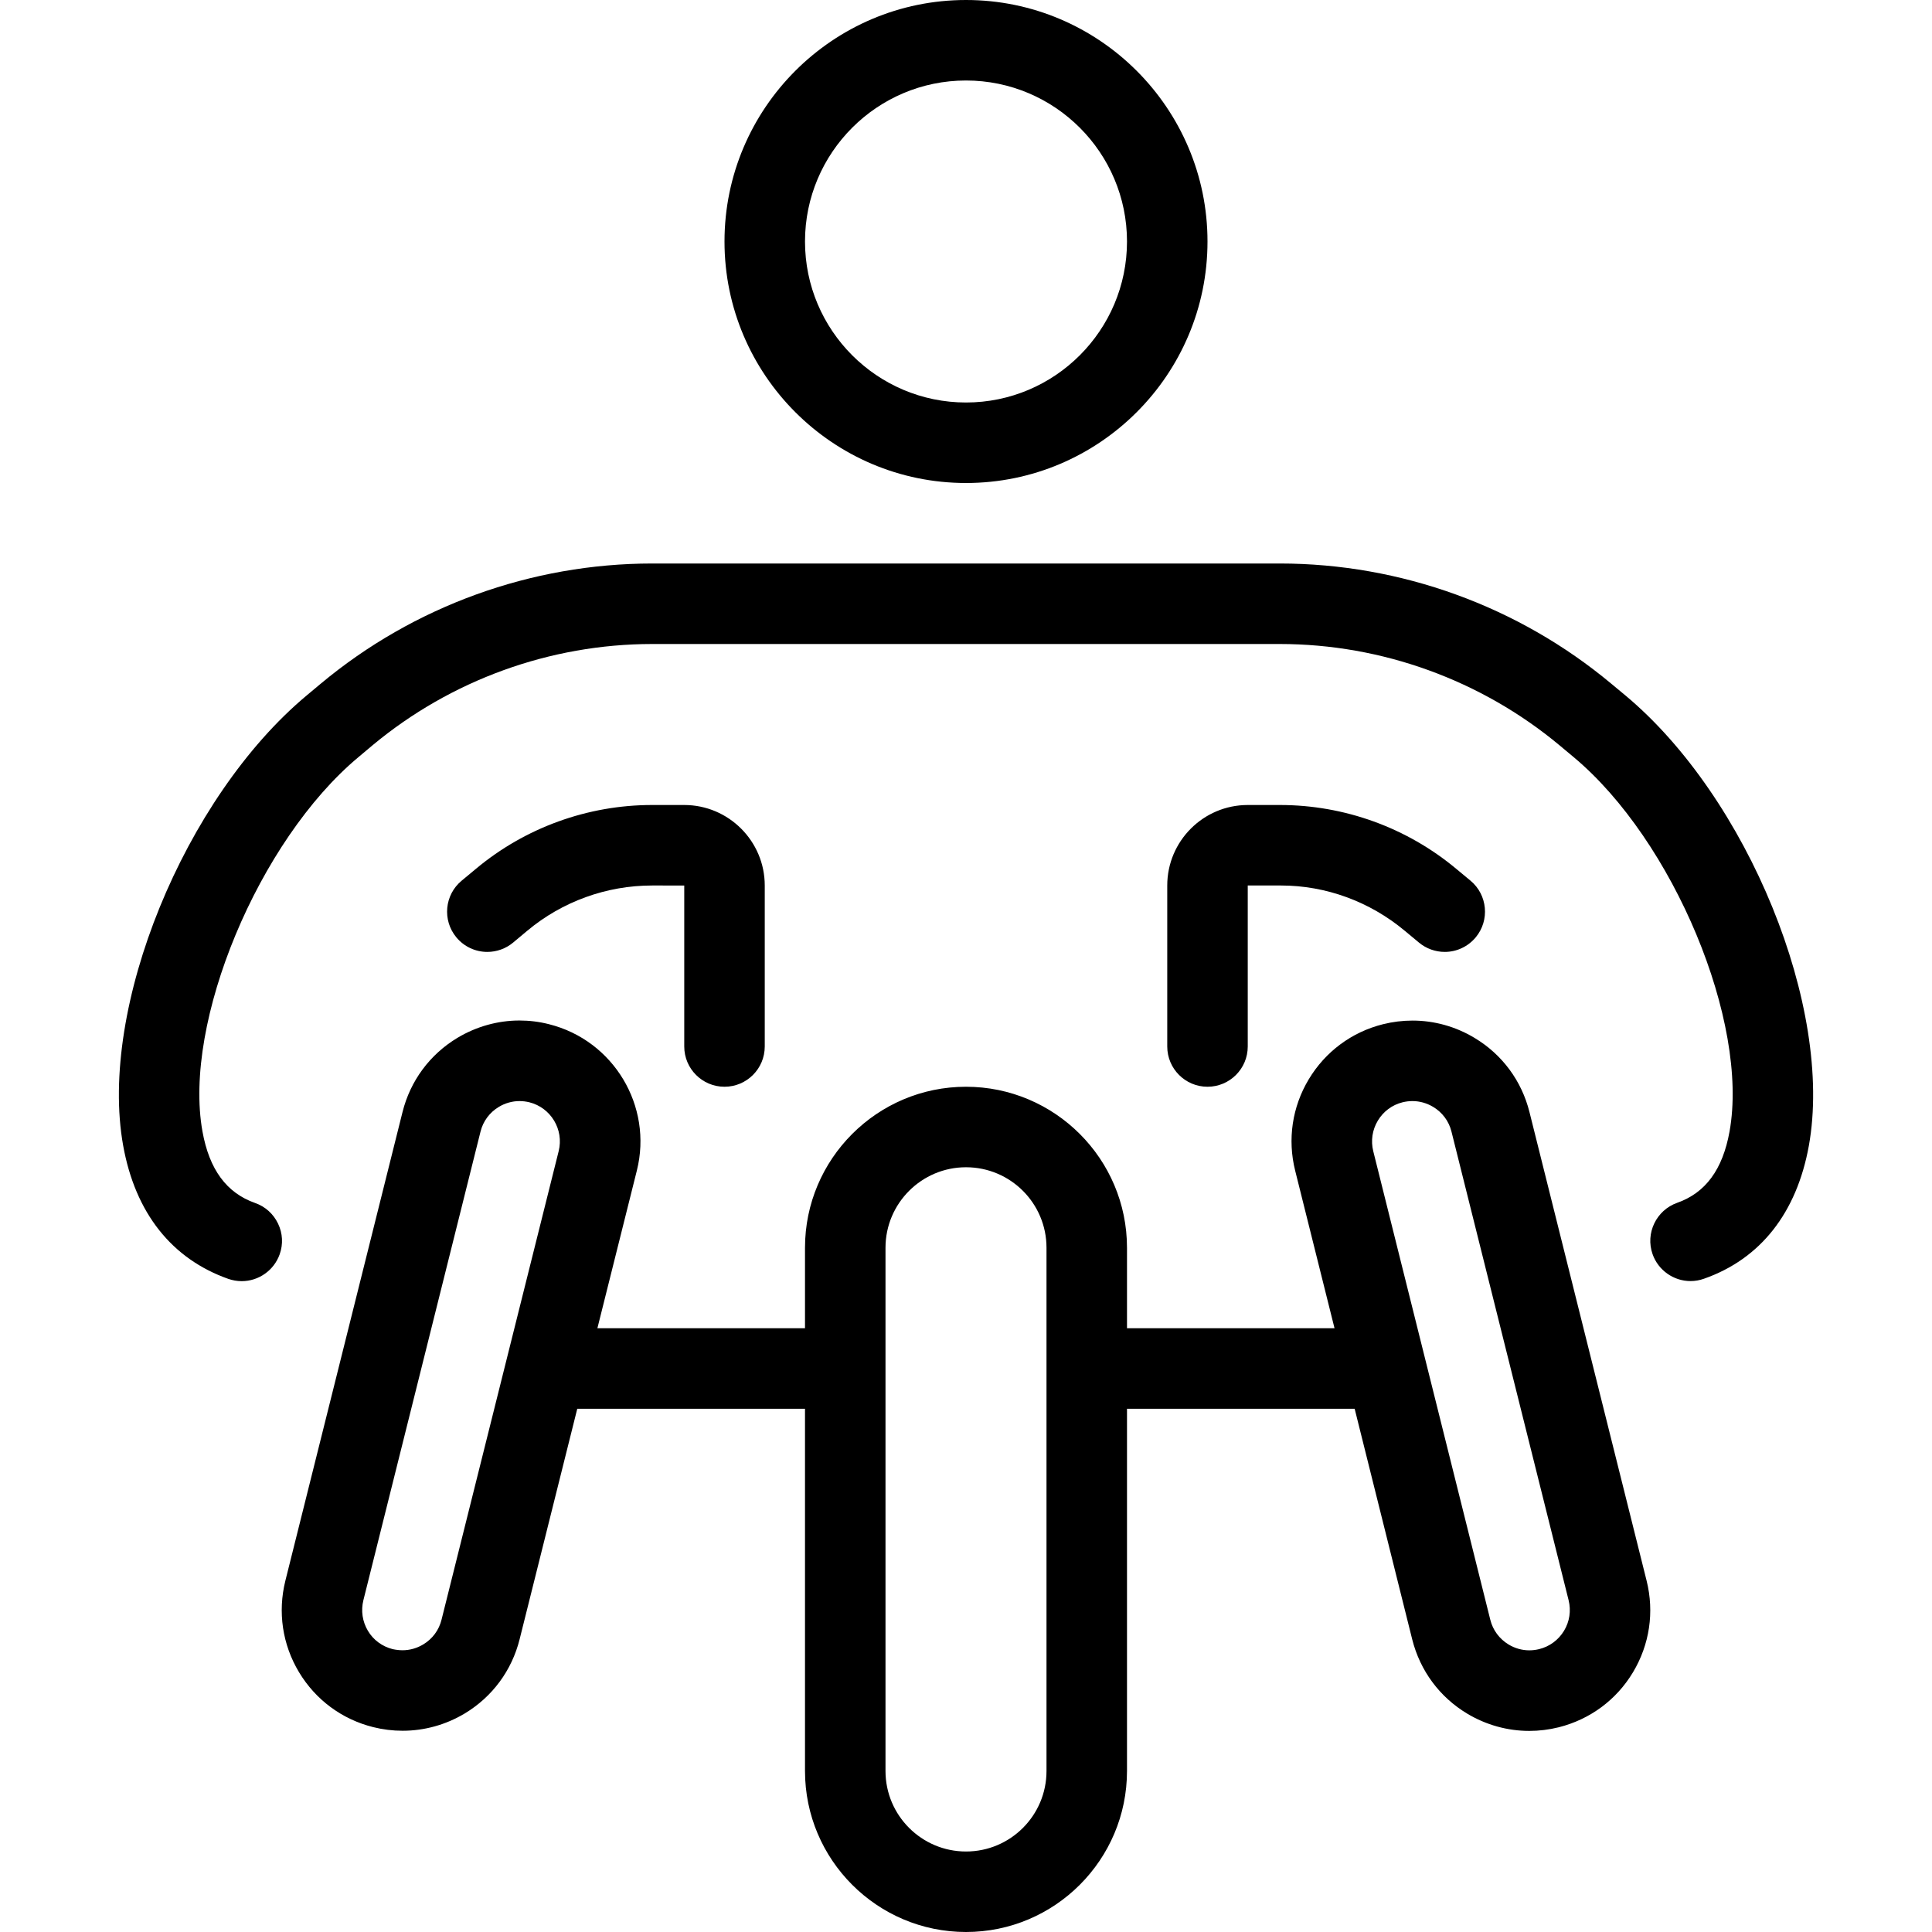 <?xml version="1.0" encoding="utf-8"?>
<!-- Generator: Adobe Illustrator 22.1.0, SVG Export Plug-In . SVG Version: 6.00 Build 0)  -->
<svg version="1.1" id="Light" xmlns="http://www.w3.org/2000/svg" xmlns:xlink="http://www.w3.org/1999/xlink" x="0px" y="0px"
	 viewBox="0 0 24 24" style="enable-background:new 0 0 24 24;" xml:space="preserve">
<g>
	<title>paralympics-racing</title>
	<path d="M12,6c-1.654,0-3-1.346-3-3s1.346-3,3-3c1.654,0,3,1.346,3,3S13.655,6,12,6z M12,1c-1.103,0-2,0.897-2,2s0.897,2,2,2
		s2-0.897,2-2S13.103,1,12,1z"/>
	<path d="M9,13.5c-0.276,0-0.5-0.224-0.5-0.5v-2H8.1c-0.565,0-1.116,0.199-1.55,0.562L6.373,11.71
		c-0.089,0.074-0.203,0.115-0.319,0.115c-0.149,0-0.29-0.066-0.385-0.181c-0.176-0.212-0.147-0.528,0.066-0.704l0.177-0.147
		C6.523,10.282,7.301,10,8.1,10h0.4c0.551,0,1,0.449,1,1v2C9.5,13.276,9.276,13.5,9,13.5z"/>
	<path d="M3.002,15.915c-0.056,0-0.112-0.01-0.165-0.028c-0.705-0.249-1.157-0.821-1.307-1.656
		c-0.308-1.709,0.759-4.323,2.282-5.594L3.988,8.49C5.14,7.53,6.601,7.001,8.1,7h7.8c1.5,0.001,2.96,0.53,4.112,1.49l0.177,0.147
		c1.524,1.27,2.59,3.886,2.281,5.597c-0.151,0.833-0.601,1.405-1.303,1.651c-0.053,0.019-0.11,0.029-0.167,0.029
		c-0.211,0-0.401-0.135-0.471-0.334c-0.092-0.26,0.046-0.546,0.305-0.638c0.353-0.124,0.566-0.414,0.651-0.886
		c0.245-1.357-0.697-3.617-1.938-4.652l-0.176-0.147C18.399,8.448,17.166,8.001,15.9,8H8.1C6.834,8.001,5.601,8.448,4.628,9.258
		L4.453,9.405c-1.24,1.035-2.182,3.295-1.938,4.65c0.085,0.473,0.299,0.764,0.654,0.889c0.126,0.044,0.227,0.135,0.285,0.256
		s0.065,0.256,0.02,0.382C3.403,15.781,3.214,15.915,3.002,15.915z"/>
	<path d="M15,13.5c-0.276,0-0.5-0.224-0.5-0.5v-2c0-0.551,0.448-1,1-1h0.4c0.801,0,1.578,0.282,2.191,0.794l0.176,0.146
		c0.212,0.176,0.241,0.492,0.065,0.704c-0.096,0.115-0.236,0.181-0.385,0.181c-0.116,0-0.23-0.041-0.319-0.115l-0.177-0.147
		C17.017,11.2,16.471,11,15.914,11H15.5v2C15.5,13.276,15.276,13.5,15,13.5z"/>
	<path d="M12,24c-1.103,0-2-0.897-2-2v-4.5H7.171l-0.716,2.863c-0.097,0.389-0.34,0.717-0.683,0.923
		c-0.234,0.14-0.5,0.214-0.77,0.214c-0.123,0-0.246-0.015-0.366-0.045c-0.389-0.097-0.716-0.34-0.922-0.683
		s-0.266-0.747-0.169-1.136l1.455-5.821c0.097-0.389,0.34-0.717,0.683-0.923c0.234-0.14,0.5-0.215,0.77-0.215
		c0.123,0,0.246,0.015,0.367,0.046c0.802,0.201,1.292,1.017,1.091,1.819L7.421,16.5H10v-1c0-1.103,0.897-2,2-2s2,0.897,2,2v1h2.578
		l-0.489-1.958c-0.097-0.388-0.037-0.792,0.169-1.135s0.534-0.587,0.923-0.684c0.12-0.03,0.243-0.045,0.366-0.045
		c0.27,0,0.536,0.074,0.77,0.215c0.344,0.206,0.586,0.534,0.683,0.923l1.455,5.821c0.097,0.389,0.037,0.792-0.169,1.136
		s-0.534,0.586-0.923,0.684c-0.121,0.03-0.244,0.045-0.366,0.045c-0.27,0-0.536-0.074-0.77-0.214
		c-0.344-0.206-0.586-0.534-0.684-0.923L16.828,17.5H14V22C14,23.103,13.103,24,12,24z M12,14.5c-0.551,0-1,0.448-1,1V22
		c0,0.552,0.449,1,1,1c0.552,0,1-0.448,1-1v-6.5C13,14.948,12.552,14.5,12,14.5z M17.546,13.678c-0.041,0-0.082,0.005-0.123,0.015
		c-0.129,0.032-0.239,0.114-0.307,0.228c-0.069,0.115-0.089,0.249-0.057,0.379l1.454,5.821c0.032,0.13,0.114,0.239,0.228,0.308
		c0.078,0.047,0.167,0.072,0.256,0.072c0.041,0,0.082-0.005,0.123-0.015c0.13-0.032,0.24-0.114,0.309-0.228s0.089-0.249,0.057-0.379
		l-1.455-5.821c-0.032-0.13-0.113-0.239-0.228-0.308C17.724,13.703,17.636,13.678,17.546,13.678z M6.453,13.678
		c-0.089,0-0.178,0.025-0.256,0.072c-0.115,0.069-0.196,0.178-0.228,0.308l-1.455,5.821c-0.032,0.13-0.012,0.264,0.056,0.379
		s0.178,0.195,0.307,0.228C4.919,20.495,4.96,20.5,5.001,20.5c0.089,0,0.178-0.025,0.256-0.072c0.115-0.069,0.196-0.178,0.228-0.308
		L6.94,14.3c0.067-0.268-0.097-0.54-0.364-0.607C6.535,13.683,6.494,13.678,6.453,13.678z"/>
</g>
</svg>
